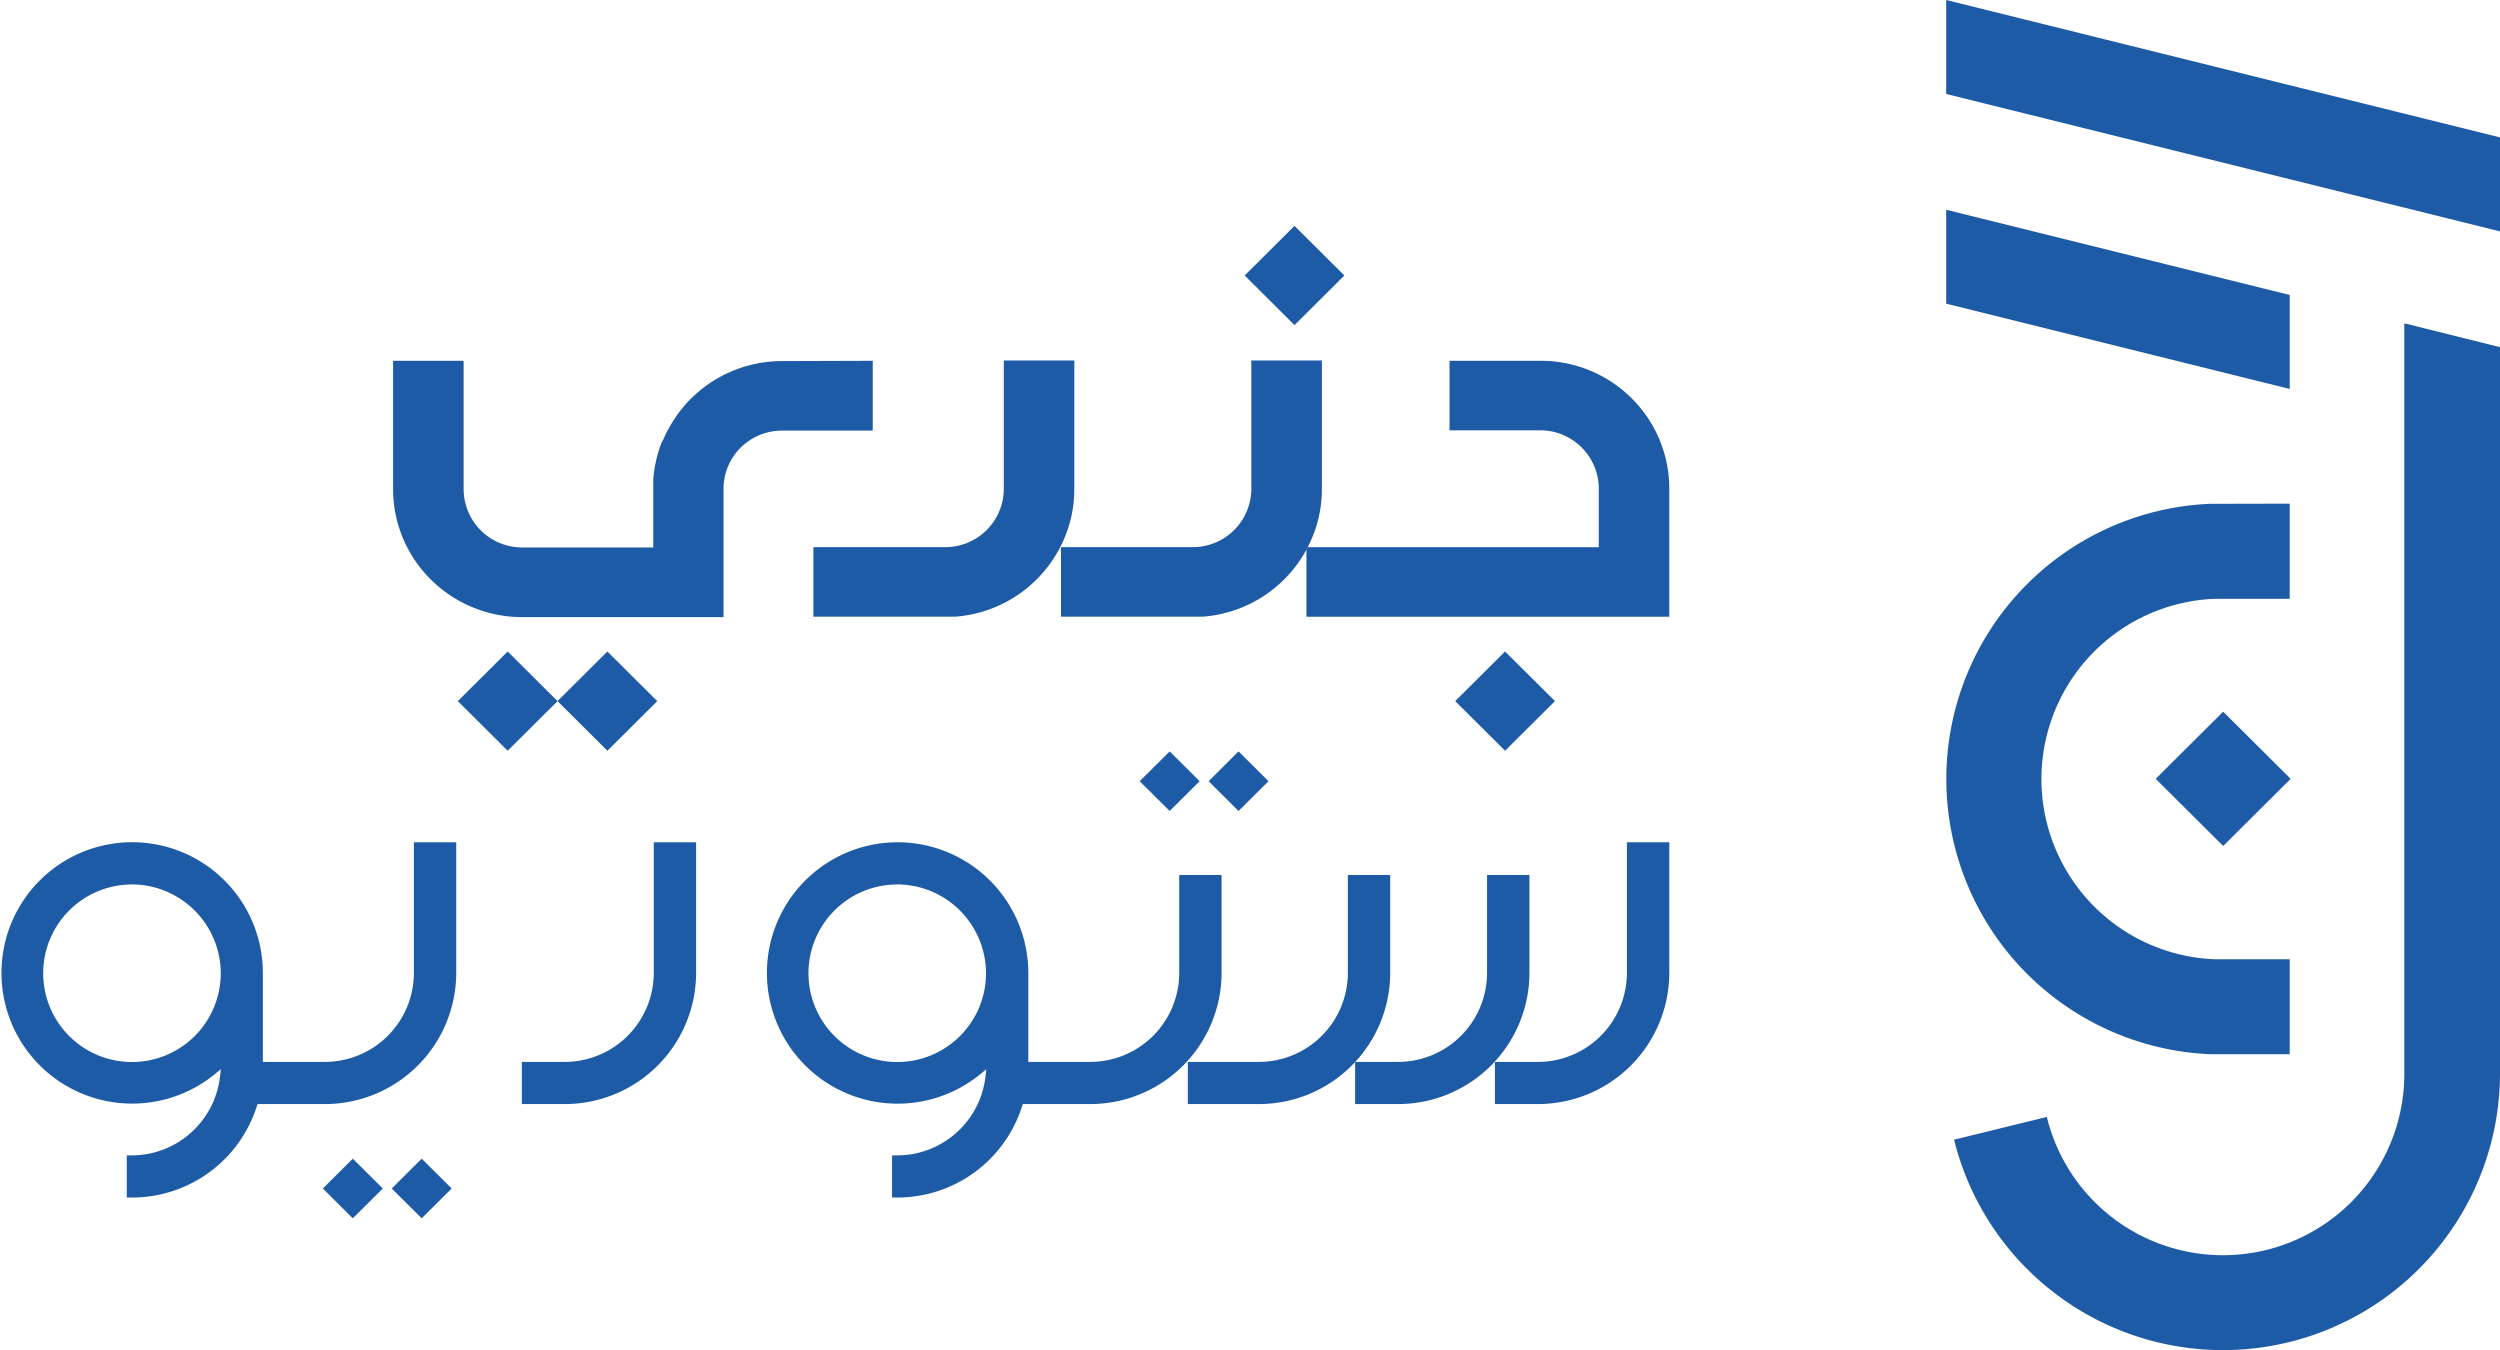 <svg id="Layer_1" data-name="Layer 1" xmlns="http://www.w3.org/2000/svg" viewBox="0 0 409.17 220.95"><defs><style>.cls-1{fill:#1e5ba7;}</style></defs><path class="cls-1" d="M270.36,69.46a21.07,21.07,0,0,0-18.2-10.41H237.24V70.43h14.87A9.57,9.57,0,0,1,261.67,80v9.56H213.82v11.38h59.39V80A20.87,20.87,0,0,0,270.36,69.46Z"/><path class="cls-1" d="M128,59.1a21.08,21.08,0,0,0-10.51,2.79,19.93,19.93,0,0,0-2.69,1.83,20.77,20.77,0,0,0-5,5.79A19.34,19.34,0,0,0,108.53,72l-.23.39,0,0a21.21,21.21,0,0,0-1.3,5.23c0,.28-.06.56-.08.85l0,.52c0,.34,0,.68,0,1V89.6H85.46a9.57,9.57,0,0,1-9.58-9.55v-21H64.34v21a20.77,20.77,0,0,0,2.85,10.52,21.16,21.16,0,0,0,7.72,7.63h0A21.17,21.17,0,0,0,85.42,101h33V80a9.49,9.49,0,0,1,3.28-7.18,8.36,8.36,0,0,1,.73-.57A9.54,9.54,0,0,1,128,70.48l14.84,0V59.05Z"/><path class="cls-1" d="M204.8,59V80a9.57,9.57,0,0,1-9.57,9.55l-21.58,0v11.38h16l6.58,0,.64,0v0a21.09,21.09,0,0,0,16.6-10.35c.19-.32.37-.65.54-1A20.52,20.52,0,0,0,216.35,80V59Z"/><path class="cls-1" d="M164.29,59V80a9.57,9.57,0,0,1-9.58,9.55l-21.58,0v11.38h16l6.58,0,.65,0v0A21.07,21.07,0,0,0,173,90.5c.19-.33.37-.65.55-1A20.64,20.64,0,0,0,175.83,80V59Z"/><polygon class="cls-1" points="211.87 36.97 203.71 45.09 211.87 53.21 220.03 45.09 211.87 36.97"/><polygon class="cls-1" points="246.33 106.63 238.17 114.75 246.33 122.87 254.5 114.75 246.33 106.63"/><polygon class="cls-1" points="99.41 106.63 91.25 114.75 99.41 122.87 107.57 114.75 99.41 106.63"/><polygon class="cls-1" points="83.09 106.63 74.93 114.75 83.09 122.87 91.25 114.75 83.09 106.63"/><path class="cls-1" d="M194.41,180.7v-6.9H206a14.58,14.58,0,0,0,14.6-14.53V143.21h6.93v16.06A21.5,21.5,0,0,1,206,180.7Z"/><path class="cls-1" d="M244.67,180.7v-6.9h7a14.58,14.58,0,0,0,14.6-14.53V137.85h6.94v21.42a21.51,21.51,0,0,1-21.54,21.43Z"/><path class="cls-1" d="M85.41,180.7v-6.9h7A14.58,14.58,0,0,0,107,159.27V137.85h6.93v21.42A21.5,21.5,0,0,1,92.41,180.7Z"/><path class="cls-1" d="M221.79,180.7v-6.9h7a14.57,14.57,0,0,0,14.59-14.53V143.21h6.94v16.06A21.5,21.5,0,0,1,228.8,180.7Z"/><path class="cls-1" d="M146,196v-6.9h.78a14.56,14.56,0,0,0,14.5-12.82l.15-1.28-1,.82a21.39,21.39,0,1,1,7.87-16.54V173.8h10.08A14.58,14.58,0,0,0,193,159.27V143.21h6.93v16.06a21.5,21.5,0,0,1-21.53,21.43h-11l-.12.36A21.43,21.43,0,0,1,146.8,196Zm.78-51.24a14.53,14.53,0,1,0,14.6,14.52A14.58,14.58,0,0,0,146.8,144.75Z"/><path class="cls-1" d="M20.75,196v-6.9h.78A14.56,14.56,0,0,0,36,176.27l.15-1.28-1,.82a21.39,21.39,0,1,1,7.87-16.54V173.8H53.14a14.58,14.58,0,0,0,14.6-14.53V137.85h6.93v21.42A21.5,21.5,0,0,1,53.14,180.7h-11l-.11.36A21.43,21.43,0,0,1,21.53,196Zm.78-51.24a14.53,14.53,0,1,0,14.6,14.52A14.58,14.58,0,0,0,21.53,144.75Z"/><polygon class="cls-1" points="186.53 127.86 191.44 122.98 196.34 127.86 191.44 132.73 186.53 127.86"/><polygon class="cls-1" points="197.81 127.86 202.71 122.98 207.61 127.86 202.71 132.73 197.81 127.86"/><polygon class="cls-1" points="52.84 194.52 57.74 189.64 62.65 194.52 57.74 199.4 52.84 194.52"/><polygon class="cls-1" points="64.11 194.52 69.02 189.64 73.92 194.52 69.02 199.4 64.11 194.52"/><polygon class="cls-1" points="363.86 138.46 352.82 127.47 363.86 116.48 374.91 127.47 363.86 138.46"/><path class="cls-1" d="M374.75,82.43V98s-11.72,0-12.1,0a29.52,29.52,0,0,0-.19,59h12.29v15.54H361.81a45.08,45.08,0,0,1-.15-90.08Z"/><path class="cls-1" d="M409.17,56.82v119a45.34,45.34,0,0,1-89.35,10.71L335,182.81a29.68,29.68,0,0,0,58.51-6.95V52.92Z"/><polygon class="cls-1" points="409.17 22.49 409.17 37.87 318.53 15.38 318.53 0 409.17 22.49"/><polygon class="cls-1" points="374.75 48.28 374.75 63.66 318.53 49.7 318.53 34.33 374.75 48.28"/></svg>